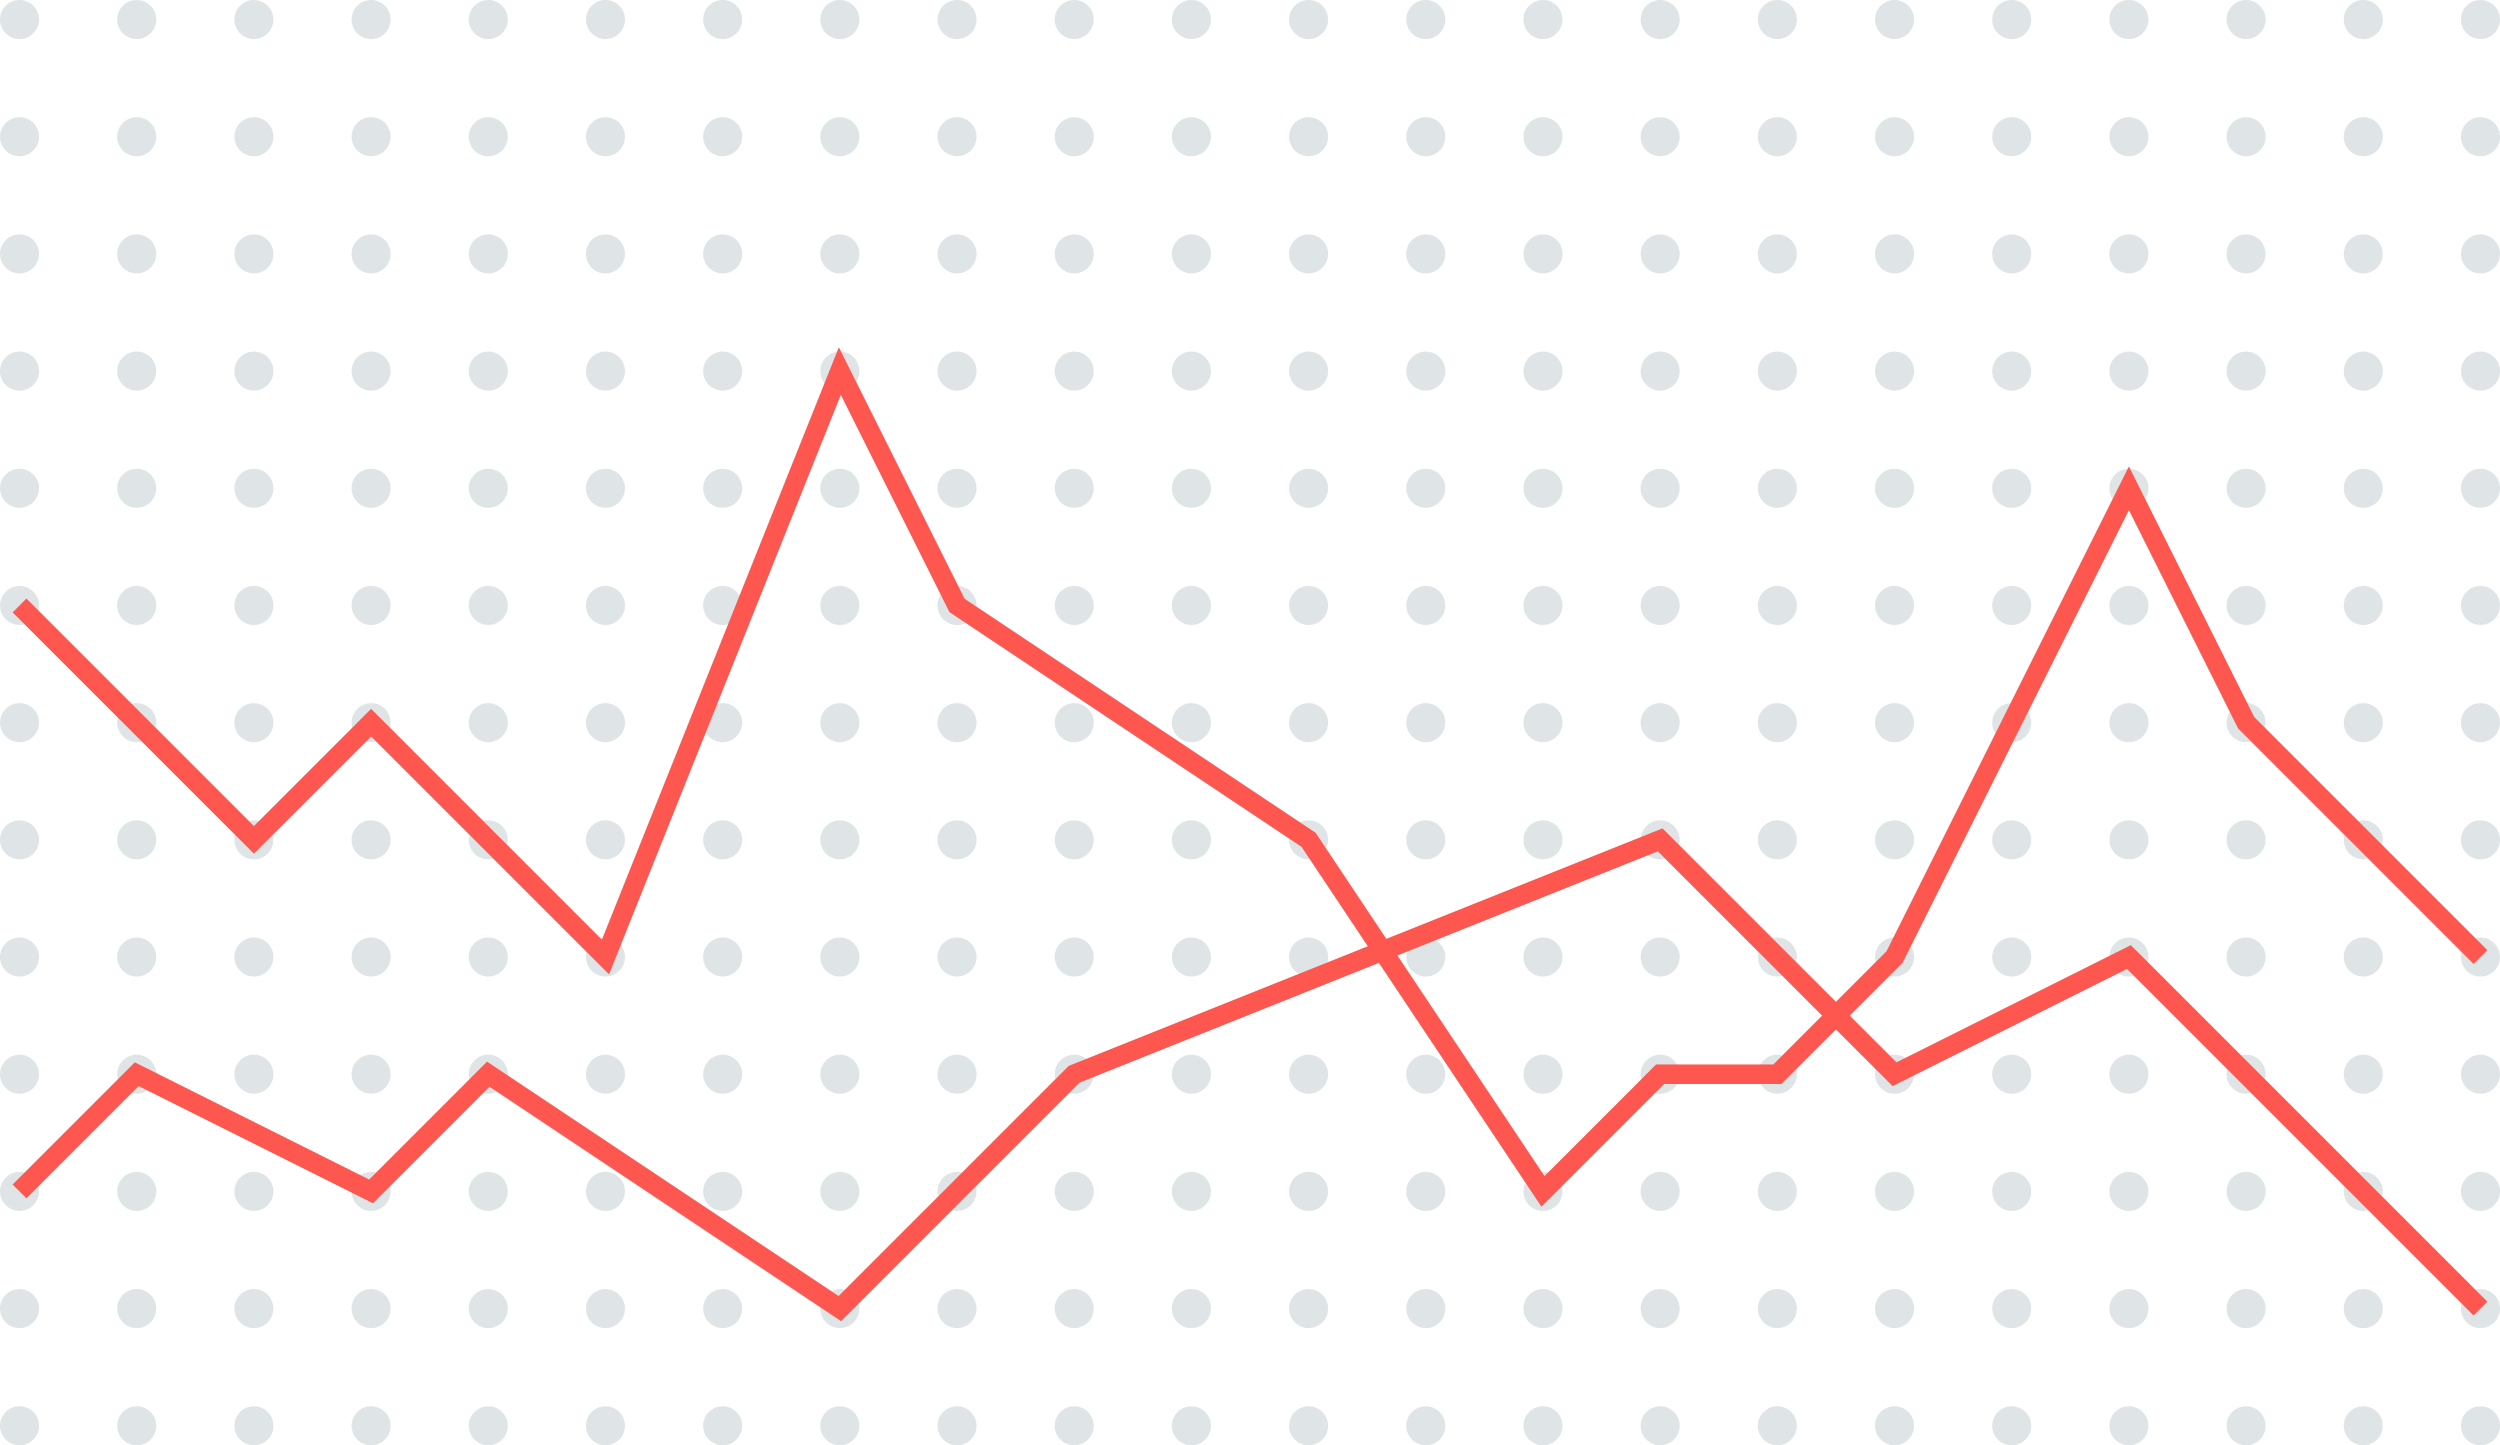 <?xml version="1.0" encoding="UTF-8"?>
<svg width="128px" height="74px" viewBox="0 0 128 74" version="1.1" xmlns="http://www.w3.org/2000/svg" xmlns:xlink="http://www.w3.org/1999/xlink">
    <!-- Generator: Sketch 50.2 (55047) - http://www.bohemiancoding.com/sketch -->
    <title>Icon</title>
    <desc>Created with Sketch.</desc>
    <defs></defs>
    <g id="Sandbox" stroke="none" stroke-width="1" fill="none" fill-rule="evenodd">
        <g id="learn_overview-(#272727)" transform="translate(-192, -3606)">
            <g id="Serverless-Application" transform="translate(-230, 1863)">
                <g id="Benefits" transform="translate(373, 1197)">
                    <g id="Pay-per-use" transform="translate(0, 546)">
                        <g id="Icon" transform="translate(49, 0)">
                            <g id="Group-4-Copy-2" fill="#DFE5E6">
                                <circle id="Oval-Copy-13" transform="translate(61, 31) rotate(-270) translate(-61, -31) " cx="61" cy="31" r="1"></circle>
                                <circle id="Oval-Copy-14" transform="translate(61, 13) rotate(-270) translate(-61, -13) " cx="61" cy="13" r="1"></circle>
                                <circle id="Oval-Copy-15" transform="translate(61, 49) rotate(-270) translate(-61, -49) " cx="61" cy="49" r="1"></circle>
                                <circle id="Oval-Copy-16" transform="translate(61, 1) rotate(-270) translate(-61, -1) " cx="61" cy="1" r="1"></circle>
                                <circle id="Oval-Copy-17" transform="translate(61, 37) rotate(-270) translate(-61, -37) " cx="61" cy="37" r="1"></circle>
                                <circle id="Oval-Copy-18" transform="translate(61, 19) rotate(-270) translate(-61, -19) " cx="61" cy="19" r="1"></circle>
                                <circle id="Oval-Copy-19" transform="translate(61, 55) rotate(-270) translate(-61, -55) " cx="61" cy="55" r="1"></circle>
                                <circle id="Oval-Copy-20" transform="translate(61, 7) rotate(-270) translate(-61, -7) " cx="61" cy="7" r="1"></circle>
                                <circle id="Oval-Copy-21" transform="translate(61, 43) rotate(-270) translate(-61, -43) " cx="61" cy="43" r="1"></circle>
                                <circle id="Oval-Copy-22" transform="translate(61, 25) rotate(-270) translate(-61, -25) " cx="61" cy="25" r="1"></circle>
                                <circle id="Oval-Copy-23" transform="translate(61, 61) rotate(-270) translate(-61, -61) " cx="61" cy="61" r="1"></circle>
                                <circle id="Oval-Copy-24" transform="translate(61, 67) rotate(-270) translate(-61, -67) " cx="61" cy="67" r="1"></circle>
                                <circle id="Oval-Copy-25" transform="translate(61, 73) rotate(-270) translate(-61, -73) " cx="61" cy="73" r="1"></circle>
                                <circle id="Oval-Copy-13" transform="translate(25, 31) rotate(-270) translate(-25, -31) " cx="25" cy="31" r="1"></circle>
                                <circle id="Oval-Copy-14" transform="translate(25, 13) rotate(-270) translate(-25, -13) " cx="25" cy="13" r="1"></circle>
                                <circle id="Oval-Copy-15" transform="translate(25, 49) rotate(-270) translate(-25, -49) " cx="25" cy="49" r="1"></circle>
                                <circle id="Oval-Copy-16" transform="translate(25, 1) rotate(-270) translate(-25, -1) " cx="25" cy="1" r="1"></circle>
                                <circle id="Oval-Copy-17" transform="translate(25, 37) rotate(-270) translate(-25, -37) " cx="25" cy="37" r="1"></circle>
                                <circle id="Oval-Copy-18" transform="translate(25, 19) rotate(-270) translate(-25, -19) " cx="25" cy="19" r="1"></circle>
                                <circle id="Oval-Copy-19" transform="translate(25, 55) rotate(-270) translate(-25, -55) " cx="25" cy="55" r="1"></circle>
                                <circle id="Oval-Copy-20" transform="translate(25, 7) rotate(-270) translate(-25, -7) " cx="25" cy="7" r="1"></circle>
                                <circle id="Oval-Copy-21" transform="translate(25, 43) rotate(-270) translate(-25, -43) " cx="25" cy="43" r="1"></circle>
                                <circle id="Oval-Copy-22" transform="translate(25, 25) rotate(-270) translate(-25, -25) " cx="25" cy="25" r="1"></circle>
                                <circle id="Oval-Copy-23" transform="translate(25, 61) rotate(-270) translate(-25, -61) " cx="25" cy="61" r="1"></circle>
                                <circle id="Oval-Copy-24" transform="translate(25, 67) rotate(-270) translate(-25, -67) " cx="25" cy="67" r="1"></circle>
                                <circle id="Oval-Copy-25" transform="translate(25, 73) rotate(-270) translate(-25, -73) " cx="25" cy="73" r="1"></circle>
                                <circle id="Oval-Copy-13" transform="translate(43, 31) rotate(-270) translate(-43, -31) " cx="43" cy="31" r="1"></circle>
                                <circle id="Oval-Copy-14" transform="translate(43, 13) rotate(-270) translate(-43, -13) " cx="43" cy="13" r="1"></circle>
                                <circle id="Oval-Copy-15" transform="translate(43, 49) rotate(-270) translate(-43, -49) " cx="43" cy="49" r="1"></circle>
                                <circle id="Oval-Copy-16" transform="translate(43, 1) rotate(-270) translate(-43, -1) " cx="43" cy="1" r="1"></circle>
                                <circle id="Oval-Copy-17" transform="translate(43, 37) rotate(-270) translate(-43, -37) " cx="43" cy="37" r="1"></circle>
                                <circle id="Oval-Copy-18" transform="translate(43, 19) rotate(-270) translate(-43, -19) " cx="43" cy="19" r="1"></circle>
                                <circle id="Oval-Copy-19" transform="translate(43, 55) rotate(-270) translate(-43, -55) " cx="43" cy="55" r="1"></circle>
                                <circle id="Oval-Copy-20" transform="translate(43, 7) rotate(-270) translate(-43, -7) " cx="43" cy="7" r="1"></circle>
                                <circle id="Oval-Copy-21" transform="translate(43, 43) rotate(-270) translate(-43, -43) " cx="43" cy="43" r="1"></circle>
                                <circle id="Oval-Copy-22" transform="translate(43, 25) rotate(-270) translate(-43, -25) " cx="43" cy="25" r="1"></circle>
                                <circle id="Oval-Copy-23" transform="translate(43, 61) rotate(-270) translate(-43, -61) " cx="43" cy="61" r="1"></circle>
                                <circle id="Oval-Copy-24" transform="translate(43, 67) rotate(-270) translate(-43, -67) " cx="43" cy="67" r="1"></circle>
                                <circle id="Oval-Copy-25" transform="translate(43, 73) rotate(-270) translate(-43, -73) " cx="43" cy="73" r="1"></circle>
                                <circle id="Oval-Copy-13" transform="translate(7, 31) rotate(-270) translate(-7, -31) " cx="7" cy="31" r="1"></circle>
                                <circle id="Oval-Copy-14" transform="translate(7, 13) rotate(-270) translate(-7, -13) " cx="7" cy="13" r="1"></circle>
                                <circle id="Oval-Copy-15" transform="translate(7, 49) rotate(-270) translate(-7, -49) " cx="7" cy="49" r="1"></circle>
                                <circle id="Oval-Copy-16" transform="translate(7, 1) rotate(-270) translate(-7, -1) " cx="7" cy="1" r="1"></circle>
                                <circle id="Oval-Copy-17" transform="translate(7, 37) rotate(-270) translate(-7, -37) " cx="7" cy="37" r="1"></circle>
                                <circle id="Oval-Copy-18" transform="translate(7, 19) rotate(-270) translate(-7, -19) " cx="7" cy="19" r="1"></circle>
                                <circle id="Oval-Copy-19" transform="translate(7, 55) rotate(-270) translate(-7, -55) " cx="7" cy="55" r="1"></circle>
                                <circle id="Oval-Copy-20" transform="translate(7, 7) rotate(-270) translate(-7, -7) " cx="7" cy="7" r="1"></circle>
                                <circle id="Oval-Copy-21" transform="translate(7, 43) rotate(-270) translate(-7, -43) " cx="7" cy="43" r="1"></circle>
                                <circle id="Oval-Copy-22" transform="translate(7, 25) rotate(-270) translate(-7, -25) " cx="7" cy="25" r="1"></circle>
                                <circle id="Oval-Copy-23" transform="translate(7, 61) rotate(-270) translate(-7, -61) " cx="7" cy="61" r="1"></circle>
                                <circle id="Oval-Copy-24" transform="translate(7, 67) rotate(-270) translate(-7, -67) " cx="7" cy="67" r="1"></circle>
                                <circle id="Oval-Copy-25" transform="translate(7, 73) rotate(-270) translate(-7, -73) " cx="7" cy="73" r="1"></circle>
                                <circle id="Oval-Copy-13" transform="translate(55, 31) rotate(-270) translate(-55, -31) " cx="55" cy="31" r="1"></circle>
                                <circle id="Oval-Copy-14" transform="translate(55, 13) rotate(-270) translate(-55, -13) " cx="55" cy="13" r="1"></circle>
                                <circle id="Oval-Copy-15" transform="translate(55, 49) rotate(-270) translate(-55, -49) " cx="55" cy="49" r="1"></circle>
                                <circle id="Oval-Copy-16" transform="translate(55, 1) rotate(-270) translate(-55, -1) " cx="55" cy="1" r="1"></circle>
                                <circle id="Oval-Copy-17" transform="translate(55, 37) rotate(-270) translate(-55, -37) " cx="55" cy="37" r="1"></circle>
                                <circle id="Oval-Copy-18" transform="translate(55, 19) rotate(-270) translate(-55, -19) " cx="55" cy="19" r="1"></circle>
                                <circle id="Oval-Copy-19" transform="translate(55, 55) rotate(-270) translate(-55, -55) " cx="55" cy="55" r="1"></circle>
                                <circle id="Oval-Copy-20" transform="translate(55, 7) rotate(-270) translate(-55, -7) " cx="55" cy="7" r="1"></circle>
                                <circle id="Oval-Copy-21" transform="translate(55, 43) rotate(-270) translate(-55, -43) " cx="55" cy="43" r="1"></circle>
                                <circle id="Oval-Copy-22" transform="translate(55, 25) rotate(-270) translate(-55, -25) " cx="55" cy="25" r="1"></circle>
                                <circle id="Oval-Copy-23" transform="translate(55, 61) rotate(-270) translate(-55, -61) " cx="55" cy="61" r="1"></circle>
                                <circle id="Oval-Copy-24" transform="translate(55, 67) rotate(-270) translate(-55, -67) " cx="55" cy="67" r="1"></circle>
                                <circle id="Oval-Copy-25" transform="translate(55, 73) rotate(-270) translate(-55, -73) " cx="55" cy="73" r="1"></circle>
                                <circle id="Oval-Copy-13" transform="translate(19, 31) rotate(-270) translate(-19, -31) " cx="19" cy="31" r="1"></circle>
                                <circle id="Oval-Copy-14" transform="translate(19, 13) rotate(-270) translate(-19, -13) " cx="19" cy="13" r="1"></circle>
                                <circle id="Oval-Copy-15" transform="translate(19, 49) rotate(-270) translate(-19, -49) " cx="19" cy="49" r="1"></circle>
                                <circle id="Oval-Copy-16" transform="translate(19, 1) rotate(-270) translate(-19, -1) " cx="19" cy="1" r="1"></circle>
                                <circle id="Oval-Copy-17" transform="translate(19, 37) rotate(-270) translate(-19, -37) " cx="19" cy="37" r="1"></circle>
                                <circle id="Oval-Copy-18" transform="translate(19, 19) rotate(-270) translate(-19, -19) " cx="19" cy="19" r="1"></circle>
                                <circle id="Oval-Copy-19" transform="translate(19, 55) rotate(-270) translate(-19, -55) " cx="19" cy="55" r="1"></circle>
                                <circle id="Oval-Copy-20" transform="translate(19, 7) rotate(-270) translate(-19, -7) " cx="19" cy="7" r="1"></circle>
                                <circle id="Oval-Copy-21" transform="translate(19, 43) rotate(-270) translate(-19, -43) " cx="19" cy="43" r="1"></circle>
                                <circle id="Oval-Copy-22" transform="translate(19, 25) rotate(-270) translate(-19, -25) " cx="19" cy="25" r="1"></circle>
                                <circle id="Oval-Copy-23" transform="translate(19, 61) rotate(-270) translate(-19, -61) " cx="19" cy="61" r="1"></circle>
                                <circle id="Oval-Copy-24" transform="translate(19, 67) rotate(-270) translate(-19, -67) " cx="19" cy="67" r="1"></circle>
                                <circle id="Oval-Copy-25" transform="translate(19, 73) rotate(-270) translate(-19, -73) " cx="19" cy="73" r="1"></circle>
                                <circle id="Oval-Copy-13" transform="translate(37, 31) rotate(-270) translate(-37, -31) " cx="37" cy="31" r="1"></circle>
                                <circle id="Oval-Copy-14" transform="translate(37, 13) rotate(-270) translate(-37, -13) " cx="37" cy="13" r="1"></circle>
                                <circle id="Oval-Copy-15" transform="translate(37, 49) rotate(-270) translate(-37, -49) " cx="37" cy="49" r="1"></circle>
                                <circle id="Oval-Copy-16" transform="translate(37, 1) rotate(-270) translate(-37, -1) " cx="37" cy="1" r="1"></circle>
                                <circle id="Oval-Copy-17" transform="translate(37, 37) rotate(-270) translate(-37, -37) " cx="37" cy="37" r="1"></circle>
                                <circle id="Oval-Copy-18" transform="translate(37, 19) rotate(-270) translate(-37, -19) " cx="37" cy="19" r="1"></circle>
                                <circle id="Oval-Copy-19" transform="translate(37, 55) rotate(-270) translate(-37, -55) " cx="37" cy="55" r="1"></circle>
                                <circle id="Oval-Copy-20" transform="translate(37, 7) rotate(-270) translate(-37, -7) " cx="37" cy="7" r="1"></circle>
                                <circle id="Oval-Copy-21" transform="translate(37, 43) rotate(-270) translate(-37, -43) " cx="37" cy="43" r="1"></circle>
                                <circle id="Oval-Copy-22" transform="translate(37, 25) rotate(-270) translate(-37, -25) " cx="37" cy="25" r="1"></circle>
                                <circle id="Oval-Copy-23" transform="translate(37, 61) rotate(-270) translate(-37, -61) " cx="37" cy="61" r="1"></circle>
                                <circle id="Oval-Copy-24" transform="translate(37, 67) rotate(-270) translate(-37, -67) " cx="37" cy="67" r="1"></circle>
                                <circle id="Oval-Copy-25" transform="translate(37, 73) rotate(-270) translate(-37, -73) " cx="37" cy="73" r="1"></circle>
                                <circle id="Oval-Copy-13" transform="translate(1, 31) rotate(-270) translate(-1, -31) " cx="1" cy="31" r="1"></circle>
                                <circle id="Oval-Copy-14" transform="translate(1, 13) rotate(-270) translate(-1, -13) " cx="1" cy="13" r="1"></circle>
                                <circle id="Oval-Copy-15" transform="translate(1, 49) rotate(-270) translate(-1, -49) " cx="1" cy="49" r="1"></circle>
                                <circle id="Oval-Copy-16" transform="translate(1, 1) rotate(-270) translate(-1, -1) " cx="1" cy="1" r="1"></circle>
                                <circle id="Oval-Copy-17" transform="translate(1, 37) rotate(-270) translate(-1, -37) " cx="1" cy="37" r="1"></circle>
                                <circle id="Oval-Copy-18" transform="translate(1, 19) rotate(-270) translate(-1, -19) " cx="1" cy="19" r="1"></circle>
                                <circle id="Oval-Copy-19" transform="translate(1, 55) rotate(-270) translate(-1, -55) " cx="1" cy="55" r="1"></circle>
                                <circle id="Oval-Copy-20" transform="translate(1, 7) rotate(-270) translate(-1, -7) " cx="1" cy="7" r="1"></circle>
                                <circle id="Oval-Copy-21" transform="translate(1, 43) rotate(-270) translate(-1, -43) " cx="1" cy="43" r="1"></circle>
                                <circle id="Oval-Copy-22" transform="translate(1, 25) rotate(-270) translate(-1, -25) " cx="1" cy="25" r="1"></circle>
                                <circle id="Oval-Copy-23" transform="translate(1, 61) rotate(-270) translate(-1, -61) " cx="1" cy="61" r="1"></circle>
                                <circle id="Oval-Copy-24" transform="translate(1, 67) rotate(-270) translate(-1, -67) " cx="1" cy="67" r="1"></circle>
                                <circle id="Oval-Copy-25" transform="translate(1, 73) rotate(-270) translate(-1, -73) " cx="1" cy="73" r="1"></circle>
                                <circle id="Oval-Copy-13" transform="translate(49, 31) rotate(-270) translate(-49, -31) " cx="49" cy="31" r="1"></circle>
                                <circle id="Oval-Copy-14" transform="translate(49, 13) rotate(-270) translate(-49, -13) " cx="49" cy="13" r="1"></circle>
                                <circle id="Oval-Copy-15" transform="translate(49, 49) rotate(-270) translate(-49, -49) " cx="49" cy="49" r="1"></circle>
                                <circle id="Oval-Copy-16" transform="translate(49, 1) rotate(-270) translate(-49, -1) " cx="49" cy="1" r="1"></circle>
                                <circle id="Oval-Copy-17" transform="translate(49, 37) rotate(-270) translate(-49, -37) " cx="49" cy="37" r="1"></circle>
                                <circle id="Oval-Copy-18" transform="translate(49, 19) rotate(-270) translate(-49, -19) " cx="49" cy="19" r="1"></circle>
                                <circle id="Oval-Copy-19" transform="translate(49, 55) rotate(-270) translate(-49, -55) " cx="49" cy="55" r="1"></circle>
                                <circle id="Oval-Copy-20" transform="translate(49, 7) rotate(-270) translate(-49, -7) " cx="49" cy="7" r="1"></circle>
                                <circle id="Oval-Copy-21" transform="translate(49, 43) rotate(-270) translate(-49, -43) " cx="49" cy="43" r="1"></circle>
                                <circle id="Oval-Copy-22" transform="translate(49, 25) rotate(-270) translate(-49, -25) " cx="49" cy="25" r="1"></circle>
                                <circle id="Oval-Copy-23" transform="translate(49, 61) rotate(-270) translate(-49, -61) " cx="49" cy="61" r="1"></circle>
                                <circle id="Oval-Copy-24" transform="translate(49, 67) rotate(-270) translate(-49, -67) " cx="49" cy="67" r="1"></circle>
                                <circle id="Oval-Copy-25" transform="translate(49, 73) rotate(-270) translate(-49, -73) " cx="49" cy="73" r="1"></circle>
                                <circle id="Oval-Copy-13" transform="translate(13, 31) rotate(-270) translate(-13, -31) " cx="13" cy="31" r="1"></circle>
                                <circle id="Oval-Copy-14" transform="translate(13, 13) rotate(-270) translate(-13, -13) " cx="13" cy="13" r="1"></circle>
                                <circle id="Oval-Copy-15" transform="translate(13, 49) rotate(-270) translate(-13, -49) " cx="13" cy="49" r="1"></circle>
                                <circle id="Oval-Copy-16" transform="translate(13, 1) rotate(-270) translate(-13, -1) " cx="13" cy="1" r="1"></circle>
                                <circle id="Oval-Copy-17" transform="translate(13, 37) rotate(-270) translate(-13, -37) " cx="13" cy="37" r="1"></circle>
                                <circle id="Oval-Copy-18" transform="translate(13, 19) rotate(-270) translate(-13, -19) " cx="13" cy="19" r="1"></circle>
                                <circle id="Oval-Copy-19" transform="translate(13, 55) rotate(-270) translate(-13, -55) " cx="13" cy="55" r="1"></circle>
                                <circle id="Oval-Copy-20" transform="translate(13, 7) rotate(-270) translate(-13, -7) " cx="13" cy="7" r="1"></circle>
                                <circle id="Oval-Copy-21" transform="translate(13, 43) rotate(-270) translate(-13, -43) " cx="13" cy="43" r="1"></circle>
                                <circle id="Oval-Copy-22" transform="translate(13, 25) rotate(-270) translate(-13, -25) " cx="13" cy="25" r="1"></circle>
                                <circle id="Oval-Copy-23" transform="translate(13, 61) rotate(-270) translate(-13, -61) " cx="13" cy="61" r="1"></circle>
                                <circle id="Oval-Copy-24" transform="translate(13, 67) rotate(-270) translate(-13, -67) " cx="13" cy="67" r="1"></circle>
                                <circle id="Oval-Copy-25" transform="translate(13, 73) rotate(-270) translate(-13, -73) " cx="13" cy="73" r="1"></circle>
                                <circle id="Oval-Copy-13" transform="translate(31, 31) rotate(-270) translate(-31, -31) " cx="31" cy="31" r="1"></circle>
                                <circle id="Oval-Copy-14" transform="translate(31, 13) rotate(-270) translate(-31, -13) " cx="31" cy="13" r="1"></circle>
                                <circle id="Oval-Copy-15" transform="translate(31, 49) rotate(-270) translate(-31, -49) " cx="31" cy="49" r="1"></circle>
                                <circle id="Oval-Copy-16" transform="translate(31, 1) rotate(-270) translate(-31, -1) " cx="31" cy="1" r="1"></circle>
                                <circle id="Oval-Copy-17" transform="translate(31, 37) rotate(-270) translate(-31, -37) " cx="31" cy="37" r="1"></circle>
                                <circle id="Oval-Copy-18" transform="translate(31, 19) rotate(-270) translate(-31, -19) " cx="31" cy="19" r="1"></circle>
                                <circle id="Oval-Copy-19" transform="translate(31, 55) rotate(-270) translate(-31, -55) " cx="31" cy="55" r="1"></circle>
                                <circle id="Oval-Copy-20" transform="translate(31, 7) rotate(-270) translate(-31, -7) " cx="31" cy="7" r="1"></circle>
                                <circle id="Oval-Copy-21" transform="translate(31, 43) rotate(-270) translate(-31, -43) " cx="31" cy="43" r="1"></circle>
                                <circle id="Oval-Copy-22" transform="translate(31, 25) rotate(-270) translate(-31, -25) " cx="31" cy="25" r="1"></circle>
                                <circle id="Oval" transform="translate(127, 1) rotate(-270) translate(-127, -1) " cx="127" cy="1" r="1"></circle>
                                <circle id="Oval-Copy-12" transform="translate(127, 73) rotate(-270) translate(-127, -73) " cx="127" cy="73" r="1"></circle>
                                <circle id="Oval-Copy-6" transform="translate(127, 37) rotate(-270) translate(-127, -37) " cx="127" cy="37" r="1"></circle>
                                <circle id="Oval-Copy-3" transform="translate(127, 19) rotate(-270) translate(-127, -19) " cx="127" cy="19" r="1"></circle>
                                <circle id="Oval-Copy-7" transform="translate(127, 55) rotate(-270) translate(-127, -55) " cx="127" cy="55" r="1"></circle>
                                <circle id="Oval-Copy" transform="translate(127, 7) rotate(-270) translate(-127, -7) " cx="127" cy="7" r="1"></circle>
                                <circle id="Oval-Copy-8" transform="translate(127, 43) rotate(-270) translate(-127, -43) " cx="127" cy="43" r="1"></circle>
                                <circle id="Oval-Copy-4" transform="translate(127, 25) rotate(-270) translate(-127, -25) " cx="127" cy="25" r="1"></circle>
                                <circle id="Oval-Copy-9" transform="translate(127, 61) rotate(-270) translate(-127, -61) " cx="127" cy="61" r="1"></circle>
                                <circle id="Oval-Copy-2" transform="translate(127, 13) rotate(-270) translate(-127, -13) " cx="127" cy="13" r="1"></circle>
                                <circle id="Oval-Copy-10" transform="translate(127, 49) rotate(-270) translate(-127, -49) " cx="127" cy="49" r="1"></circle>
                                <circle id="Oval-Copy-5" transform="translate(127, 31) rotate(-270) translate(-127, -31) " cx="127" cy="31" r="1"></circle>
                                <circle id="Oval-Copy-11" transform="translate(127, 67) rotate(-270) translate(-127, -67) " cx="127" cy="67" r="1"></circle>
                                <circle id="Oval" transform="translate(91, 1) rotate(-270) translate(-91, -1) " cx="91" cy="1" r="1"></circle>
                                <circle id="Oval-Copy-12" transform="translate(91, 73) rotate(-270) translate(-91, -73) " cx="91" cy="73" r="1"></circle>
                                <circle id="Oval-Copy-6" transform="translate(91, 37) rotate(-270) translate(-91, -37) " cx="91" cy="37" r="1"></circle>
                                <circle id="Oval-Copy-3" transform="translate(91, 19) rotate(-270) translate(-91, -19) " cx="91" cy="19" r="1"></circle>
                                <circle id="Oval-Copy-7" transform="translate(91, 55) rotate(-270) translate(-91, -55) " cx="91" cy="55" r="1"></circle>
                                <circle id="Oval-Copy" transform="translate(91, 7) rotate(-270) translate(-91, -7) " cx="91" cy="7" r="1"></circle>
                                <circle id="Oval-Copy-8" transform="translate(91, 43) rotate(-270) translate(-91, -43) " cx="91" cy="43" r="1"></circle>
                                <circle id="Oval-Copy-4" transform="translate(91, 25) rotate(-270) translate(-91, -25) " cx="91" cy="25" r="1"></circle>
                                <circle id="Oval-Copy-9" transform="translate(91, 61) rotate(-270) translate(-91, -61) " cx="91" cy="61" r="1"></circle>
                                <circle id="Oval-Copy-2" transform="translate(91, 13) rotate(-270) translate(-91, -13) " cx="91" cy="13" r="1"></circle>
                                <circle id="Oval-Copy-10" transform="translate(91, 49) rotate(-270) translate(-91, -49) " cx="91" cy="49" r="1"></circle>
                                <circle id="Oval-Copy-5" transform="translate(91, 31) rotate(-270) translate(-91, -31) " cx="91" cy="31" r="1"></circle>
                                <circle id="Oval-Copy-11" transform="translate(91, 67) rotate(-270) translate(-91, -67) " cx="91" cy="67" r="1"></circle>
                                <circle id="Oval" transform="translate(109, 1) rotate(-270) translate(-109, -1) " cx="109" cy="1" r="1"></circle>
                                <circle id="Oval-Copy-12" transform="translate(109, 73) rotate(-270) translate(-109, -73) " cx="109" cy="73" r="1"></circle>
                                <circle id="Oval-Copy-6" transform="translate(109, 37) rotate(-270) translate(-109, -37) " cx="109" cy="37" r="1"></circle>
                                <circle id="Oval-Copy-3" transform="translate(109, 19) rotate(-270) translate(-109, -19) " cx="109" cy="19" r="1"></circle>
                                <circle id="Oval-Copy-7" transform="translate(109, 55) rotate(-270) translate(-109, -55) " cx="109" cy="55" r="1"></circle>
                                <circle id="Oval-Copy" transform="translate(109, 7) rotate(-270) translate(-109, -7) " cx="109" cy="7" r="1"></circle>
                                <circle id="Oval-Copy-8" transform="translate(109, 43) rotate(-270) translate(-109, -43) " cx="109" cy="43" r="1"></circle>
                                <circle id="Oval-Copy-4" transform="translate(109, 25) rotate(-270) translate(-109, -25) " cx="109" cy="25" r="1"></circle>
                                <circle id="Oval-Copy-9" transform="translate(109, 61) rotate(-270) translate(-109, -61) " cx="109" cy="61" r="1"></circle>
                                <circle id="Oval-Copy-2" transform="translate(109, 13) rotate(-270) translate(-109, -13) " cx="109" cy="13" r="1"></circle>
                                <circle id="Oval-Copy-10" transform="translate(109, 49) rotate(-270) translate(-109, -49) " cx="109" cy="49" r="1"></circle>
                                <circle id="Oval-Copy-5" transform="translate(109, 31) rotate(-270) translate(-109, -31) " cx="109" cy="31" r="1"></circle>
                                <circle id="Oval-Copy-11" transform="translate(109, 67) rotate(-270) translate(-109, -67) " cx="109" cy="67" r="1"></circle>
                                <circle id="Oval" transform="translate(73, 1) rotate(-270) translate(-73, -1) " cx="73" cy="1" r="1"></circle>
                                <circle id="Oval-Copy-12" transform="translate(73, 73) rotate(-270) translate(-73, -73) " cx="73" cy="73" r="1"></circle>
                                <circle id="Oval-Copy-6" transform="translate(73, 37) rotate(-270) translate(-73, -37) " cx="73" cy="37" r="1"></circle>
                                <circle id="Oval-Copy-3" transform="translate(73, 19) rotate(-270) translate(-73, -19) " cx="73" cy="19" r="1"></circle>
                                <circle id="Oval-Copy-7" transform="translate(73, 55) rotate(-270) translate(-73, -55) " cx="73" cy="55" r="1"></circle>
                                <circle id="Oval-Copy" transform="translate(73, 7) rotate(-270) translate(-73, -7) " cx="73" cy="7" r="1"></circle>
                                <circle id="Oval-Copy-8" transform="translate(73, 43) rotate(-270) translate(-73, -43) " cx="73" cy="43" r="1"></circle>
                                <circle id="Oval-Copy-4" transform="translate(73, 25) rotate(-270) translate(-73, -25) " cx="73" cy="25" r="1"></circle>
                                <circle id="Oval-Copy-9" transform="translate(73, 61) rotate(-270) translate(-73, -61) " cx="73" cy="61" r="1"></circle>
                                <circle id="Oval-Copy-2" transform="translate(73, 13) rotate(-270) translate(-73, -13) " cx="73" cy="13" r="1"></circle>
                                <circle id="Oval-Copy-10" transform="translate(73, 49) rotate(-270) translate(-73, -49) " cx="73" cy="49" r="1"></circle>
                                <circle id="Oval-Copy-5" transform="translate(73, 31) rotate(-270) translate(-73, -31) " cx="73" cy="31" r="1"></circle>
                                <circle id="Oval-Copy-11" transform="translate(73, 67) rotate(-270) translate(-73, -67) " cx="73" cy="67" r="1"></circle>
                                <circle id="Oval" transform="translate(121, 1) rotate(-270) translate(-121, -1) " cx="121" cy="1" r="1"></circle>
                                <circle id="Oval-Copy-12" transform="translate(121, 73) rotate(-270) translate(-121, -73) " cx="121" cy="73" r="1"></circle>
                                <circle id="Oval-Copy-6" transform="translate(121, 37) rotate(-270) translate(-121, -37) " cx="121" cy="37" r="1"></circle>
                                <circle id="Oval-Copy-3" transform="translate(121, 19) rotate(-270) translate(-121, -19) " cx="121" cy="19" r="1"></circle>
                                <circle id="Oval-Copy-7" transform="translate(121, 55) rotate(-270) translate(-121, -55) " cx="121" cy="55" r="1"></circle>
                                <circle id="Oval-Copy" transform="translate(121, 7) rotate(-270) translate(-121, -7) " cx="121" cy="7" r="1"></circle>
                                <circle id="Oval-Copy-8" transform="translate(121, 43) rotate(-270) translate(-121, -43) " cx="121" cy="43" r="1"></circle>
                                <circle id="Oval-Copy-4" transform="translate(121, 25) rotate(-270) translate(-121, -25) " cx="121" cy="25" r="1"></circle>
                                <circle id="Oval-Copy-9" transform="translate(121, 61) rotate(-270) translate(-121, -61) " cx="121" cy="61" r="1"></circle>
                                <circle id="Oval-Copy-2" transform="translate(121, 13) rotate(-270) translate(-121, -13) " cx="121" cy="13" r="1"></circle>
                                <circle id="Oval-Copy-10" transform="translate(121, 49) rotate(-270) translate(-121, -49) " cx="121" cy="49" r="1"></circle>
                                <circle id="Oval-Copy-5" transform="translate(121, 31) rotate(-270) translate(-121, -31) " cx="121" cy="31" r="1"></circle>
                                <circle id="Oval-Copy-11" transform="translate(121, 67) rotate(-270) translate(-121, -67) " cx="121" cy="67" r="1"></circle>
                                <circle id="Oval" transform="translate(85, 1) rotate(-270) translate(-85, -1) " cx="85" cy="1" r="1"></circle>
                                <circle id="Oval-Copy-12" transform="translate(85, 73) rotate(-270) translate(-85, -73) " cx="85" cy="73" r="1"></circle>
                                <circle id="Oval-Copy-6" transform="translate(85, 37) rotate(-270) translate(-85, -37) " cx="85" cy="37" r="1"></circle>
                                <circle id="Oval-Copy-3" transform="translate(85, 19) rotate(-270) translate(-85, -19) " cx="85" cy="19" r="1"></circle>
                                <circle id="Oval-Copy-7" transform="translate(85, 55) rotate(-270) translate(-85, -55) " cx="85" cy="55" r="1"></circle>
                                <circle id="Oval-Copy" transform="translate(85, 7) rotate(-270) translate(-85, -7) " cx="85" cy="7" r="1"></circle>
                                <circle id="Oval-Copy-8" transform="translate(85, 43) rotate(-270) translate(-85, -43) " cx="85" cy="43" r="1"></circle>
                                <circle id="Oval-Copy-4" transform="translate(85, 25) rotate(-270) translate(-85, -25) " cx="85" cy="25" r="1"></circle>
                                <circle id="Oval-Copy-9" transform="translate(85, 61) rotate(-270) translate(-85, -61) " cx="85" cy="61" r="1"></circle>
                                <circle id="Oval-Copy-2" transform="translate(85, 13) rotate(-270) translate(-85, -13) " cx="85" cy="13" r="1"></circle>
                                <circle id="Oval-Copy-10" transform="translate(85, 49) rotate(-270) translate(-85, -49) " cx="85" cy="49" r="1"></circle>
                                <circle id="Oval-Copy-5" transform="translate(85, 31) rotate(-270) translate(-85, -31) " cx="85" cy="31" r="1"></circle>
                                <circle id="Oval-Copy-11" transform="translate(85, 67) rotate(-270) translate(-85, -67) " cx="85" cy="67" r="1"></circle>
                                <circle id="Oval" transform="translate(103, 1) rotate(-270) translate(-103, -1) " cx="103" cy="1" r="1"></circle>
                                <circle id="Oval-Copy-12" transform="translate(103, 73) rotate(-270) translate(-103, -73) " cx="103" cy="73" r="1"></circle>
                                <circle id="Oval-Copy-6" transform="translate(103, 37) rotate(-270) translate(-103, -37) " cx="103" cy="37" r="1"></circle>
                                <circle id="Oval-Copy-3" transform="translate(103, 19) rotate(-270) translate(-103, -19) " cx="103" cy="19" r="1"></circle>
                                <circle id="Oval-Copy-7" transform="translate(103, 55) rotate(-270) translate(-103, -55) " cx="103" cy="55" r="1"></circle>
                                <circle id="Oval-Copy" transform="translate(103, 7) rotate(-270) translate(-103, -7) " cx="103" cy="7" r="1"></circle>
                                <circle id="Oval-Copy-8" transform="translate(103, 43) rotate(-270) translate(-103, -43) " cx="103" cy="43" r="1"></circle>
                                <circle id="Oval-Copy-4" transform="translate(103, 25) rotate(-270) translate(-103, -25) " cx="103" cy="25" r="1"></circle>
                                <circle id="Oval-Copy-9" transform="translate(103, 61) rotate(-270) translate(-103, -61) " cx="103" cy="61" r="1"></circle>
                                <circle id="Oval-Copy-2" transform="translate(103, 13) rotate(-270) translate(-103, -13) " cx="103" cy="13" r="1"></circle>
                                <circle id="Oval-Copy-10" transform="translate(103, 49) rotate(-270) translate(-103, -49) " cx="103" cy="49" r="1"></circle>
                                <circle id="Oval-Copy-5" transform="translate(103, 31) rotate(-270) translate(-103, -31) " cx="103" cy="31" r="1"></circle>
                                <circle id="Oval-Copy-11" transform="translate(103, 67) rotate(-270) translate(-103, -67) " cx="103" cy="67" r="1"></circle>
                                <circle id="Oval" transform="translate(67, 1) rotate(-270) translate(-67, -1) " cx="67" cy="1" r="1"></circle>
                                <circle id="Oval-Copy-12" transform="translate(67, 73) rotate(-270) translate(-67, -73) " cx="67" cy="73" r="1"></circle>
                                <circle id="Oval-Copy-6" transform="translate(67, 37) rotate(-270) translate(-67, -37) " cx="67" cy="37" r="1"></circle>
                                <circle id="Oval-Copy-3" transform="translate(67, 19) rotate(-270) translate(-67, -19) " cx="67" cy="19" r="1"></circle>
                                <circle id="Oval-Copy-7" transform="translate(67, 55) rotate(-270) translate(-67, -55) " cx="67" cy="55" r="1"></circle>
                                <circle id="Oval-Copy" transform="translate(67, 7) rotate(-270) translate(-67, -7) " cx="67" cy="7" r="1"></circle>
                                <circle id="Oval-Copy-8" transform="translate(67, 43) rotate(-270) translate(-67, -43) " cx="67" cy="43" r="1"></circle>
                                <circle id="Oval-Copy-4" transform="translate(67, 25) rotate(-270) translate(-67, -25) " cx="67" cy="25" r="1"></circle>
                                <circle id="Oval-Copy-9" transform="translate(67, 61) rotate(-270) translate(-67, -61) " cx="67" cy="61" r="1"></circle>
                                <circle id="Oval-Copy-2" transform="translate(67, 13) rotate(-270) translate(-67, -13) " cx="67" cy="13" r="1"></circle>
                                <circle id="Oval-Copy-10" transform="translate(67, 49) rotate(-270) translate(-67, -49) " cx="67" cy="49" r="1"></circle>
                                <circle id="Oval-Copy-5" transform="translate(67, 31) rotate(-270) translate(-67, -31) " cx="67" cy="31" r="1"></circle>
                                <circle id="Oval-Copy-11" transform="translate(67, 67) rotate(-270) translate(-67, -67) " cx="67" cy="67" r="1"></circle>
                                <circle id="Oval" transform="translate(115, 1) rotate(-270) translate(-115, -1) " cx="115" cy="1" r="1"></circle>
                                <circle id="Oval-Copy-12" transform="translate(115, 73) rotate(-270) translate(-115, -73) " cx="115" cy="73" r="1"></circle>
                                <circle id="Oval-Copy-6" transform="translate(115, 37) rotate(-270) translate(-115, -37) " cx="115" cy="37" r="1"></circle>
                                <circle id="Oval-Copy-3" transform="translate(115, 19) rotate(-270) translate(-115, -19) " cx="115" cy="19" r="1"></circle>
                                <circle id="Oval-Copy-7" transform="translate(115, 55) rotate(-270) translate(-115, -55) " cx="115" cy="55" r="1"></circle>
                                <circle id="Oval-Copy" transform="translate(115, 7) rotate(-270) translate(-115, -7) " cx="115" cy="7" r="1"></circle>
                                <circle id="Oval-Copy-8" transform="translate(115, 43) rotate(-270) translate(-115, -43) " cx="115" cy="43" r="1"></circle>
                                <circle id="Oval-Copy-4" transform="translate(115, 25) rotate(-270) translate(-115, -25) " cx="115" cy="25" r="1"></circle>
                                <circle id="Oval-Copy-9" transform="translate(115, 61) rotate(-270) translate(-115, -61) " cx="115" cy="61" r="1"></circle>
                                <circle id="Oval-Copy-2" transform="translate(115, 13) rotate(-270) translate(-115, -13) " cx="115" cy="13" r="1"></circle>
                                <circle id="Oval-Copy-10" transform="translate(115, 49) rotate(-270) translate(-115, -49) " cx="115" cy="49" r="1"></circle>
                                <circle id="Oval-Copy-5" transform="translate(115, 31) rotate(-270) translate(-115, -31) " cx="115" cy="31" r="1"></circle>
                                <circle id="Oval-Copy-11" transform="translate(115, 67) rotate(-270) translate(-115, -67) " cx="115" cy="67" r="1"></circle>
                                <circle id="Oval" transform="translate(79, 1) rotate(-270) translate(-79, -1) " cx="79" cy="1" r="1"></circle>
                                <circle id="Oval-Copy-12" transform="translate(79, 73) rotate(-270) translate(-79, -73) " cx="79" cy="73" r="1"></circle>
                                <circle id="Oval-Copy-6" transform="translate(79, 37) rotate(-270) translate(-79, -37) " cx="79" cy="37" r="1"></circle>
                                <circle id="Oval-Copy-3" transform="translate(79, 19) rotate(-270) translate(-79, -19) " cx="79" cy="19" r="1"></circle>
                                <circle id="Oval-Copy-7" transform="translate(79, 55) rotate(-270) translate(-79, -55) " cx="79" cy="55" r="1"></circle>
                                <circle id="Oval-Copy" transform="translate(79, 7) rotate(-270) translate(-79, -7) " cx="79" cy="7" r="1"></circle>
                                <circle id="Oval-Copy-8" transform="translate(79, 43) rotate(-270) translate(-79, -43) " cx="79" cy="43" r="1"></circle>
                                <circle id="Oval-Copy-4" transform="translate(79, 25) rotate(-270) translate(-79, -25) " cx="79" cy="25" r="1"></circle>
                                <circle id="Oval-Copy-9" transform="translate(79, 61) rotate(-270) translate(-79, -61) " cx="79" cy="61" r="1"></circle>
                                <circle id="Oval-Copy-2" transform="translate(79, 13) rotate(-270) translate(-79, -13) " cx="79" cy="13" r="1"></circle>
                                <circle id="Oval-Copy-10" transform="translate(79, 49) rotate(-270) translate(-79, -49) " cx="79" cy="49" r="1"></circle>
                                <circle id="Oval-Copy-5" transform="translate(79, 31) rotate(-270) translate(-79, -31) " cx="79" cy="31" r="1"></circle>
                                <circle id="Oval-Copy-11" transform="translate(79, 67) rotate(-270) translate(-79, -67) " cx="79" cy="67" r="1"></circle>
                                <circle id="Oval" transform="translate(97, 1) rotate(-270) translate(-97, -1) " cx="97" cy="1" r="1"></circle>
                                <circle id="Oval-Copy-12" transform="translate(97, 73) rotate(-270) translate(-97, -73) " cx="97" cy="73" r="1"></circle>
                                <circle id="Oval-Copy-6" transform="translate(97, 37) rotate(-270) translate(-97, -37) " cx="97" cy="37" r="1"></circle>
                                <circle id="Oval-Copy-3" transform="translate(97, 19) rotate(-270) translate(-97, -19) " cx="97" cy="19" r="1"></circle>
                                <circle id="Oval-Copy-7" transform="translate(97, 55) rotate(-270) translate(-97, -55) " cx="97" cy="55" r="1"></circle>
                                <circle id="Oval-Copy" transform="translate(97, 7) rotate(-270) translate(-97, -7) " cx="97" cy="7" r="1"></circle>
                                <circle id="Oval-Copy-8" transform="translate(97, 43) rotate(-270) translate(-97, -43) " cx="97" cy="43" r="1"></circle>
                                <circle id="Oval-Copy-4" transform="translate(97, 25) rotate(-270) translate(-97, -25) " cx="97" cy="25" r="1"></circle>
                                <circle id="Oval-Copy-9" transform="translate(97, 61) rotate(-270) translate(-97, -61) " cx="97" cy="61" r="1"></circle>
                                <circle id="Oval-Copy-2" transform="translate(97, 13) rotate(-270) translate(-97, -13) " cx="97" cy="13" r="1"></circle>
                                <circle id="Oval-Copy-10" transform="translate(97, 49) rotate(-270) translate(-97, -49) " cx="97" cy="49" r="1"></circle>
                                <circle id="Oval-Copy-5" transform="translate(97, 31) rotate(-270) translate(-97, -31) " cx="97" cy="31" r="1"></circle>
                                <circle id="Oval-Copy-11" transform="translate(97, 67) rotate(-270) translate(-97, -67) " cx="97" cy="67" r="1"></circle>
                                <circle id="Oval-Copy-23" transform="translate(31, 61) rotate(-270) translate(-31, -61) " cx="31" cy="61" r="1"></circle>
                                <circle id="Oval-Copy-24" transform="translate(31, 67) rotate(-270) translate(-31, -67) " cx="31" cy="67" r="1"></circle>
                                <circle id="Oval-Copy-25" transform="translate(31, 73) rotate(-270) translate(-31, -73) " cx="31" cy="73" r="1"></circle>
                            </g>
                            <polyline id="Path-5" stroke="#FD5750" points="1 31 13 43 19 37 31 49 43 19 49 31 67 43 79 61 85 55 91 55 97 49 109 25 115 37 127 49"></polyline>
                            <polyline id="Path-2" stroke="#FD5750" points="1 61 7 55 19 61 25 55 43 67 55 55 85 43 97 55 109 49 127 67"></polyline>
                        </g>
                    </g>
                </g>
            </g>
        </g>
    </g>
</svg>